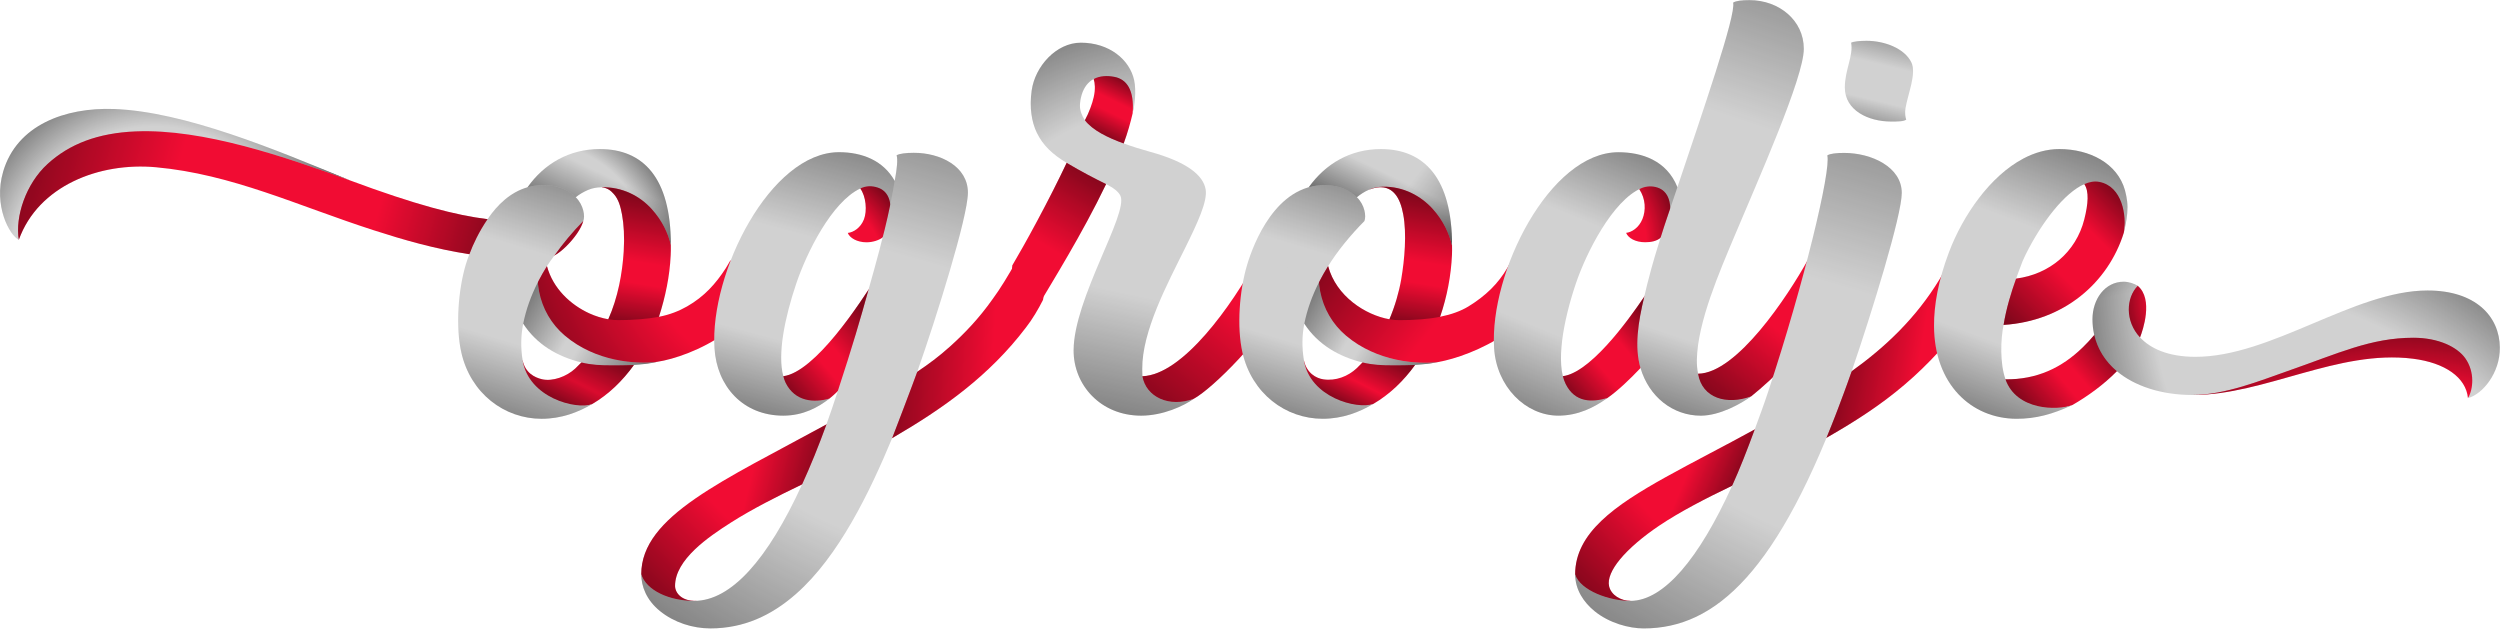 <svg xmlns:dc="http://purl.org/dc/elements/1.1/" xmlns:cc="http://creativecommons.org/ns#" xmlns:rdf="http://www.w3.org/1999/02/22-rdf-syntax-ns#" xmlns:svg="http://www.w3.org/2000/svg" xmlns="http://www.w3.org/2000/svg" xmlns:xlink="http://www.w3.org/1999/xlink" id="svg62570" version="1.1" viewBox="80.55 275.52 863 216.97">
  <defs id="defs62574"/>
  <linearGradient spreadMethod="pad" y2="30%" x2="-10%" y1="120%" x1="30%" id="3d_gradient2-logo-d5967cba-7e00-4c0d-b6db-55a8be2dc13a">
    <stop id="stop62551" stop-opacity="1" stop-color="#ffffff" offset="0%"/>
    <stop id="stop62553" stop-opacity="1" stop-color="#000000" offset="100%"/>
  </linearGradient>
  <linearGradient gradientTransform="rotate(-30)" spreadMethod="pad" y2="30%" x2="-10%" y1="120%" x1="30%" id="3d_gradient3-logo-d5967cba-7e00-4c0d-b6db-55a8be2dc13a">
    <stop id="stop62556" stop-opacity="1" stop-color="#ffffff" offset="0%"/>
    <stop id="stop62558" stop-opacity="1" stop-color="#cccccc" offset="50%"/>
    <stop id="stop62560" stop-opacity="1" stop-color="#000000" offset="100%"/>
  </linearGradient>
  <g id="logo-group">
    <image xlink:href="" id="container" x="272" y="144" width="480" height="480" transform="translate(0 0)" style="display: none;"/>
    <g id="logo-center" transform="translate(1.1368683772161603e-13 0)">
      <image xlink:href="" id="icon_container" x="0" y="0" style="display: none;"/>
      <g id="slogan" style="font-style:normal;font-weight:500;font-size:32px;line-height:1;font-family:'Frank Ruhl Libre';font-variant-ligatures:none;text-align:center;text-anchor:middle" transform="translate(0 0)"/>
      <g id="title" style="font-style:normal;font-weight:normal;font-size:72px;line-height:1;font-family:'Brandmark Script 2 Color Shadow';font-variant-ligatures:normal;text-align:center;text-anchor:middle" transform="translate(0 0)">
        <g id="path62579" aria-label="~o" transform="translate(0 321.184) translate(80.561 -8.079) scale(3) translate(-368.211 35.296)"> <path class="c1" d="M116.075,102.805c-1.093-0.003-2.254-0.056-3.53-0.212 c-3.603-0.439-8.252-1.646-15.862-4.475c-5.95-2.435-15.675-5.958-21.341-6.161 c-5.109-0.183-10.332,0.905-12.967,2.763c-4.723,3.33-4.588,8.288-3.764,10.249 c2.24-6.219,9.251-8.947,15.775-8.35c8.777,0.802,16.306,4.428,25.049,7.246 c3.44,1.109,7.06,2.153,11.021,2.761c1.37,0.21,2.802,0.384,4.252,0.469 c2.487,0.146,4.004,0.197,5.54-0.325c0.847-0.454,1.897-1.505,2.596-2.524 c0.352-0.514,0.615-1.032,0.718-1.437C121.707,101.109,118.374,102.811,116.075,102.805z" transform="translate(311.759 -125.199)" stroke-width="0" stroke-linejoin="miter" stroke-miterlimit="2" fill="#f10c33" stroke="#f10c33"/> <path class="c2" d="M58.613,104.969c-1.045-0.497-2.957-3.9-1.801-7.849 c1.564-5.342,7.106-7.403,12.735-7.204c8.123,0.288,18.616,4.668,27.137,8.202 c-7.407-2.682-16.829-5.945-24.596-5.625c-4.388,0.181-7.647,1.444-10.177,3.757 C59.419,98.528,58.174,102.312,58.613,104.969z" transform="translate(311.759 -125.199)" stroke-width="0" stroke-linejoin="miter" stroke-miterlimit="2" fill="#d1d1d1" stroke="#d1d1d1"/> <path class="c1" d="M140.485,107.345c-0.13,0.213-0.351,0.628-0.529,0.903 c-1.146,1.767-2.454,3.244-4.452,4.387c-0.919,0.526-2.009,0.958-3.229,1.19 c-1.367,0.26-2.929,0.389-4.683,0.389c-0.369,0-0.747-0.03-1.149-0.101 c-0.702-0.124-1.45-0.345-2.18-0.678c-2.146-0.98-4.187-2.85-4.879-5.441 c-0.433-0.167-2.151,1.864-2.217,2.546c-0.346,3.584,4.7,7.599,9.262,8.342 c1.922,0.313,3.843,0.504,5.628,0.129c1.952-0.295,5.116-1.362,7.822-3.29 c1.075-0.766,2.004-1.602,2.872-2.707c0.264-0.346,0.536-0.741,0.757-1.134 C143.862,110.438,141.7,107.797,140.485,107.345z" transform="translate(311.759 -125.199)" stroke-width="0" stroke-linejoin="miter" stroke-miterlimit="2" fill="#f10c33" stroke="#f10c33"/> <path class="c1" d="M125.705,98.921c0.631,0.09,1.005,0.348,1.406,0.816 c0.515,0.602,0.733,1.371,0.912,2.327c0.204,1.09,0.298,2.595,0.193,4.236 c-0.158,2.493-0.659,5.327-1.782,7.831c-0.808,1.802-1.79,3.545-3.088,4.952 c-0.232,0.232-0.47,0.482-0.707,0.701c-0.989,0.917-2.604,1.512-3.817,1.232 c-0.86-0.199-1.942-0.743-2.241-2.199c-0.303,0.425-1.083,3.053,0.989,4.605 c1.254,0.939,4.732,1.388,7.004,0.453c1.919-1.111,3.503-2.68,4.811-4.486 c1.21-1.672,2.229-3.537,2.88-5.545c0.751-2.316,1.254-4.702,1.356-7.078 c0.014-0.296,0.029-0.925,0.016-1.206c-0.388-2.889-1.579-4.734-3.124-5.723 C128.112,98.298,125.696,98.562,125.705,98.921z" transform="translate(311.759 -125.199)" stroke-width="0" stroke-linejoin="miter" stroke-miterlimit="2" fill="#f10c33" stroke="#f10c33"/> <path class="c2" d="M110.052,107.794c-0.882,2.933-1.2,7.175-0.517,10.16 c1.074,4.693,4.944,7.609,9.233,7.609c2.289,0,4.224-0.754,5.807-1.688 c-1.836,0.665-7.308-0.731-7.993-5.058c-0.228-1.439-0.203-2.839,0.07-4.199 c0.449-2.238,1.366-4.424,2.735-6.624c0.263-0.422,0.558-0.819,0.863-1.224 c0.963-1.35,2.082-2.71,3.314-3.961c0.218-0.526,0.059-1.814-0.864-2.736 c-0.756-0.756-1.89-1.392-3.747-1.396c-0.641-0.001-1.24,0.086-1.801,0.245 c-1.995,0.566-3.492,2.043-4.606,3.673c-0.947,1.385-1.655,2.852-2.088,4.032 C110.293,107.057,110.15,107.465,110.052,107.794z" transform="translate(311.759 -125.199)" stroke-width="0" stroke-linejoin="miter" stroke-miterlimit="2" fill="#d1d1d1" stroke="#d1d1d1"/> <path class="c2" d="M125.705,98.921c2.363-0.043,4.376,1.008,5.732,2.508 c1.197,1.324,1.871,2.741,2.202,4.129c0.011-7.73-3.18-11.031-8.175-11.031 c-3.535,0-6.411,1.705-8.312,4.393c-1.057,1.495-1.787,3.279-2.222,5.281 c1.408,0.301,2.573,0.496,4.821,0.763c0.685-1.95,1.565-3.731,2.949-4.893 c0.409-0.343,0.895-0.613,1.394-0.831C124.571,99.031,125.086,98.932,125.705,98.921z" transform="translate(311.759 -125.199)" stroke-width="0" stroke-linejoin="miter" stroke-miterlimit="2" fill="#d1d1d1" stroke="#d1d1d1"/> <path class="c2" d="M121.459,115.999c-3.161-2.672-4.058-7.131-2.191-11.339 c-0.747-0.882-3.771-1.75-4.339-0.459c-0.64,4.658,0.169,8.02,1.722,10.416 c1.546,2.383,3.914,3.784,6.695,4.465c1.196,0.293,2.224,0.331,3.465,0.331 c0.862,0,1.728,0.001,2.586-0.043c0.892-0.065,1.784-0.144,2.663-0.359 C129.643,119.304,125.006,118.998,121.459,115.999z" transform="translate(311.759 -125.199)" stroke-width="0" stroke-linejoin="miter" stroke-miterlimit="2" fill="#d1d1d1" stroke="#d1d1d1"/> <radialGradient id="fec74a45-2c4f-471c-94de-f0c08787c44f" cx="74.38" cy="108.861" r="26.329" gradientUnits="userSpaceOnUse" transform="translate(311.759 -125.199)"> <stop offset="0.643" style="stop-color:#000000;stop-opacity:0"/> <stop offset="0.892" style="stop-color:#000000"/> </radialGradient> <path class="highlight" fill="url(#fec74a45-2c4f-471c-94de-f0c08787c44f)" d="M58.613,104.969c-1.045-0.497-2.957-3.9-1.801-7.849 c1.564-5.342,7.106-7.403,12.735-7.204c8.123,0.288,18.616,4.668,27.137,8.202 c-7.407-2.682-16.829-5.945-24.596-5.625c-4.388,0.181-7.647,1.444-10.177,3.757 C59.419,98.528,58.174,102.312,58.613,104.969z" transform="translate(311.759 -125.199)" stroke-width="0" stroke-linejoin="miter" stroke-miterlimit="2" opacity="0.47"/> <linearGradient id="ef73b5fb-dd4a-4507-9694-114f4ebf4b4c" gradientUnits="userSpaceOnUse" x1="126.336" y1="86.076" x2="112.93" y2="130.292"> <stop offset="0.19" style="stop-color:#000000"/> <stop offset="0.279" style="stop-color:#000000;stop-opacity:0.684"/> <stop offset="0.472" style="stop-color:#000000;stop-opacity:0"/> <stop offset="0.705" style="stop-color:#000000;stop-opacity:0"/> <stop offset="0.941" style="stop-color:#000000"/> </linearGradient> <path class="highlight" fill="url(#ef73b5fb-dd4a-4507-9694-114f4ebf4b4c)" d="M110.052,107.794c-0.882,2.933-1.2,7.175-0.517,10.16 c1.074,4.693,4.944,7.609,9.233,7.609c2.289,0,4.224-0.754,5.807-1.688 c-1.836,0.665-7.308-0.731-7.993-5.058c-0.228-1.439-0.203-2.839,0.07-4.199 c0.449-2.238,1.366-4.424,2.735-6.624c0.263-0.422,0.558-0.819,0.863-1.224 c0.963-1.35,2.082-2.71,3.314-3.961c0.218-0.526,0.059-1.814-0.864-2.736 c-0.756-0.756-1.89-1.392-3.747-1.396c-0.641-0.001-1.24,0.086-1.801,0.245 c-1.995,0.566-3.492,2.043-4.606,3.673c-0.947,1.385-1.655,2.852-2.088,4.032 C110.293,107.057,110.15,107.465,110.052,107.794z" transform="translate(311.759 -125.199)" stroke-width="0" stroke-linejoin="miter" stroke-miterlimit="2" opacity="0.47"/> <radialGradient id="4f603d6a-91f7-43af-8029-5c23aa6f8702" cx="117.935" cy="107.197" r="22.136" gradientUnits="userSpaceOnUse" transform="translate(311.759 -125.199)"> <stop offset="0.606" style="stop-color:#000000;stop-opacity:0"/> <stop offset="0.802" style="stop-color:#000000"/> </radialGradient> <path class="highlight" fill="url(#4f603d6a-91f7-43af-8029-5c23aa6f8702)" d="M125.463,94.527c-3.535,0-6.411,1.705-8.312,4.393 c0.56-0.159,1.159-0.246,1.801-0.245c1.858,0.004,2.991,0.64,3.747,1.396 c0.409-0.343,0.896-0.613,1.394-0.831c0.478-0.209,0.993-0.309,1.612-0.32 c2.363-0.043,4.376,1.008,5.732,2.508c1.197,1.324,1.871,2.741,2.202,4.129 C133.649,97.828,130.459,94.527,125.463,94.527z" transform="translate(311.759 -125.199)" stroke-width="0" stroke-linejoin="miter" stroke-miterlimit="2" opacity="0.47"/> <linearGradient id="d1287d6c-e5e6-4dde-8aef-4baa201a7137" gradientUnits="userSpaceOnUse" x1="122.186" y1="108.885" x2="130.884" y2="90.874"> <stop offset="0.287" style="stop-color:#000000"/> <stop offset="0.385" style="stop-color:#000000;stop-opacity:0.684"/> <stop offset="0.597" style="stop-color:#000000;stop-opacity:0"/> </linearGradient> <path class="highlight" fill="url(#d1287d6c-e5e6-4dde-8aef-4baa201a7137)" d="M125.463,94.527c-3.535,0-6.411,1.705-8.312,4.393 c0.56-0.159,1.159-0.246,1.801-0.245c1.858,0.004,2.991,0.64,3.747,1.396 c0.409-0.343,0.896-0.613,1.394-0.831c0.478-0.209,0.993-0.309,1.612-0.32 c2.363-0.043,4.376,1.008,5.732,2.508c1.197,1.324,1.871,2.741,2.202,4.129 C133.649,97.828,130.459,94.527,125.463,94.527z" transform="translate(311.759 -125.199)" stroke-width="0" stroke-linejoin="miter" stroke-miterlimit="2" opacity="0.47"/> <linearGradient id="fbd4d228-f012-4844-ada6-b3a6137fe783" gradientUnits="userSpaceOnUse" x1="115.519" y1="111.63" x2="131.923" y2="121.461"> <stop offset="0.033" style="stop-color:#000000"/> <stop offset="0.238" style="stop-color:#000000;stop-opacity:0.456"/> <stop offset="0.409" style="stop-color:#000000;stop-opacity:0"/> <stop offset="0.49" style="stop-color:#000000;stop-opacity:0"/> <stop offset="0.645" style="stop-color:#000000;stop-opacity:0.363"/> <stop offset="0.801" style="stop-color:#000000;stop-opacity:0.725"/> <stop offset="0.919" style="stop-color:#000000"/> </linearGradient> <path class="highlight" fill="url(#fbd4d228-f012-4844-ada6-b3a6137fe783)" d="M121.459,115.999c-1.857-1.57-2.932-3.752-3.125-6.141 c-0.799,1.578-1.36,3.152-1.682,4.759c1.546,2.383,3.914,3.784,6.695,4.465 c1.196,0.293,2.224,0.331,3.465,0.331c0.861,0,1.728,0.001,2.586-0.043 c0.892-0.065,1.784-0.144,2.663-0.359C129.643,119.304,125.006,118.998,121.459,115.999z" transform="translate(311.759 -125.199)" stroke-width="0" stroke-linejoin="miter" stroke-miterlimit="2" opacity="0.47"/> <linearGradient id="40d1782b-8ffd-4455-bd6f-9dbecae7e6bd" gradientUnits="userSpaceOnUse" x1="119.072" y1="102.899" x2="128.081" y2="108.905"> <stop offset="0.208" style="stop-color:#000000"/> <stop offset="0.349" style="stop-color:#000000;stop-opacity:0.684"/> <stop offset="0.655" style="stop-color:#000000;stop-opacity:0"/> </linearGradient> <path class="highlight" fill="url(#40d1782b-8ffd-4455-bd6f-9dbecae7e6bd)" d="M120.249,106.769c0.847-0.454,1.897-1.505,2.596-2.524 c0.352-0.514,0.615-1.032,0.718-1.437C122.331,104.059,121.212,105.419,120.249,106.769z" transform="translate(311.759 -125.199)" stroke-width="0" stroke-linejoin="miter" stroke-miterlimit="2" opacity="0.47"/> <linearGradient id="66614093-1a3e-4487-9f32-da567ff5f044" gradientUnits="userSpaceOnUse" x1="53.961" y1="94.819" x2="122.783" y2="113.403"> <stop offset="0.058" style="stop-color:#000000"/> <stop offset="0.141" style="stop-color:#000000;stop-opacity:0.684"/> <stop offset="0.319" style="stop-color:#000000;stop-opacity:0"/> <stop offset="0.648" style="stop-color:#000000;stop-opacity:0"/> <stop offset="0.853" style="stop-color:#000000"/> </linearGradient> <path class="highlight" fill="url(#66614093-1a3e-4487-9f32-da567ff5f044)" d="M110.457,106.625c0.433-1.181,1.141-2.647,2.088-4.032 c-3.603-0.439-8.252-1.646-15.862-4.475c-7.407-2.682-16.829-5.945-24.596-5.625 c-4.388,0.181-7.647,1.444-10.177,3.757c-2.492,2.278-3.736,6.062-3.298,8.719 c2.24-6.218,9.25-8.946,15.775-8.35c8.777,0.802,16.306,4.428,25.049,7.246 C102.877,104.973,106.496,106.017,110.457,106.625z" transform="translate(311.759 -125.199)" stroke-width="0" stroke-linejoin="miter" stroke-miterlimit="2" opacity="0.47"/> <radialGradient id="baf40106-1f2a-4349-96b7-da405c9e5332" cx="150.921" cy="100.675" r="41.313" gradientUnits="userSpaceOnUse" transform="translate(311.759 -125.199)"> <stop offset="0.532" style="stop-color:#000000;stop-opacity:0"/> <stop offset="0.899" style="stop-color:#000000"/> </radialGradient> <path class="highlight" fill="url(#baf40106-1f2a-4349-96b7-da405c9e5332)" d="M140.485,107.345c-0.13,0.213-0.351,0.628-0.529,0.903 c-1.146,1.767-2.454,3.244-4.452,4.387c-0.919,0.526-2.009,0.958-3.229,1.19 c-1.367,0.26-2.929,0.389-4.683,0.389c-0.369,0-0.747-0.03-1.149-0.101 c-0.702-0.124-1.45-0.345-2.179-0.678c-2.146-0.98-4.187-2.85-4.879-5.441 c-0.387,0.621-0.739,1.244-1.053,1.865c0.194,2.389,1.269,4.572,3.125,6.141 c3.547,2.999,8.185,3.305,10.6,3.011c1.952-0.295,5.116-1.362,7.822-3.289 c1.075-0.766,2.004-1.602,2.872-2.707c0.264-0.346,0.536-0.741,0.757-1.134 C143.862,110.438,141.7,107.797,140.485,107.345z" transform="translate(311.759 -125.199)" stroke-width="0" stroke-linejoin="miter" stroke-miterlimit="2" opacity="0.47"/> <linearGradient id="9e5adcdb-818c-4a49-9d7e-4b9639bc4aff" gradientUnits="userSpaceOnUse" x1="120.121" y1="124.787" x2="124.759" y2="115.579"> <stop offset="0.12" style="stop-color:#000000"/> <stop offset="0.213" style="stop-color:#000000;stop-opacity:0.747"/> <stop offset="0.414" style="stop-color:#000000;stop-opacity:0.2"/> <stop offset="0.807" style="stop-color:#000000"/> </linearGradient> <path class="highlight" fill="url(#9e5adcdb-818c-4a49-9d7e-4b9639bc4aff)" d="M126.81,119.413c-1.241,0-2.269-0.038-3.465-0.331 c-0.232,0.232-0.47,0.482-0.707,0.701c-0.989,0.917-2.604,1.512-3.817,1.232 c-0.86-0.199-1.942-0.743-2.24-2.198c0.687,4.326,6.157,5.722,7.993,5.057 c1.919-1.111,3.503-2.68,4.811-4.486C128.539,119.414,127.672,119.413,126.81,119.413z" transform="translate(311.759 -125.199)" stroke-width="0" stroke-linejoin="miter" stroke-miterlimit="2" opacity="0.47"/> <linearGradient id="63eb2004-2618-4a5a-8347-e2cae312e726" gradientUnits="userSpaceOnUse" x1="127.296" y1="117.888" x2="130.39" y2="98.868"> <stop offset="0.166" style="stop-color:#000000"/> <stop offset="0.248" style="stop-color:#000000;stop-opacity:0.684"/> <stop offset="0.426" style="stop-color:#000000;stop-opacity:0"/> <stop offset="0.552" style="stop-color:#000000;stop-opacity:0"/> <stop offset="0.951" style="stop-color:#000000"/> </linearGradient> <path class="highlight" fill="url(#63eb2004-2618-4a5a-8347-e2cae312e726)" d="M127.111,99.736c0.515,0.602,0.733,1.371,0.912,2.327 c0.204,1.09,0.298,2.595,0.193,4.236c-0.158,2.487-0.657,5.314-1.774,7.813 c0.404,0.071,0.783,0.101,1.151,0.101c1.753,0,3.313-0.128,4.679-0.388 c0.748-2.311,1.249-4.691,1.351-7.061c0.014-0.296,0.029-0.925,0.016-1.206 c-0.331-1.388-1.005-2.805-2.202-4.129c-1.356-1.501-3.369-2.551-5.732-2.508 C126.336,99.011,126.71,99.269,127.111,99.736z" transform="translate(311.759 -125.199)" stroke-width="0" stroke-linejoin="miter" stroke-miterlimit="2" opacity="0.47"/> </g>
        <g id="path62581" aria-label="g" transform="translate(0 321.184) translate(301.916 6.872) scale(3) translate(-441.996 30.312)"> <path class="c1" d="M105.883,106.162c-0.175,0.452-0.906,1.765-1.971,3.473 c-1.851,2.969-7.07,10.902-10.707,11.371c-0.479,0.464-0.998,1.998-0.033,2.766 c1.381,1.098,3.881,0.622,5.343-0.196c0.272-0.213,0.673-0.572,0.955-0.848 c2.827-2.494,6.116-6.56,6.881-7.752C107.387,112.867,106.503,106.226,105.883,106.162z" transform="translate(365.136 -125.54)" stroke-width="0" stroke-linejoin="miter" stroke-miterlimit="2" fill="#f10c33" stroke="#f10c33"/> <path class="c1" d="M100.621,104.517c0.217,0.568,1.057,1.08,2.16,1.08 c0.72,0,1.45-0.244,1.861-0.569c0.429-0.533,1.093-1.602,1.267-3.437c0,0,0.227-1.167-0.572-2.036 c-1.138-1.236-3.118-0.623-3.28-0.153c0.672,0.916,0.805,2.578,0.423,3.557 C102.104,103.926,101.278,104.455,100.621,104.517z" transform="translate(365.136 -125.54)" stroke-width="0" stroke-linejoin="miter" stroke-miterlimit="2" fill="#f10c33" stroke="#f10c33"/> <path class="c2" d="M105.293,103.917c0.241,0.037,1.128-0.915,1.251-2.582 c0.08-1.087-0.104-2.054-0.523-2.804c-0.651-1.166-1.578-1.978-2.632-2.5 c-1.172-0.58-2.502-0.803-3.776-0.803c-7.887,0-14.865,13.849-14.33,22.549 c0.269,4.379,3.268,7.766,7.917,7.766c2.313,0,4.044-0.971,5.315-1.966 c-1.752,0.502-3.962,0.372-5.041-1.811c-0.114-0.231-0.194-0.484-0.269-0.759 c-0.687-2.501,0.154-6.717,1.492-10.674c1.205-3.564,4.076-9.371,7.361-10.928 c0.671-0.318,1.332-0.331,2.028-0.098C105.297,99.711,105.959,101.008,105.293,103.917z" transform="translate(365.136 -125.54)" stroke-width="0" stroke-linejoin="miter" stroke-miterlimit="2" fill="#d1d1d1" stroke="#d1d1d1"/> <path class="c1" d="M120.064,107.685c-0.99,1.765-1.92,3.289-2.748,4.409 c-1.632,2.317-3.31,4.034-4.91,5.479c-1.28,1.156-2.544,2.086-3.784,2.915 c-2.531,1.691-7.951,4.697-10.451,6.062c-11.825,6.458-21.311,10.549-21.311,17.24 c0.45,2.217,2.457,3.132,3.167,3.265c0.536,0.1,2.973,0.202,3.188-0.202 c-1.73,0.066-2.467-0.94-2.467-1.718c-0.001-3.034,3.845-5.645,6.433-7.292 c2.45-1.558,5.329-3.016,8.185-4.39c3.62-1.733,8.148-4.007,10.368-5.329 c5.847-3.391,11.151-7.14,15.386-12.719c0.743-0.942,1.457-2.168,1.968-3.183 C123.518,110.761,121.211,108.076,120.064,107.685z" transform="translate(365.136 -125.54)" stroke-width="0" stroke-linejoin="miter" stroke-miterlimit="2" fill="#f10c33" stroke="#f10c33"/> <path class="c2" d="M114.446,99.886c0-3.013-3.16-4.594-6.224-4.586 c-0.92,0.002-1.669,0.087-1.984,0.288c0.154,0.422,0.052,1.527-0.217,2.942 c-0.264,1.591-0.667,3.605-1.145,5.556c-0.836,3.412-1.787,6.656-1.998,7.419 c-0.678,2.448-1.775,6.284-3.409,11.223c-0.435,1.316-0.857,2.605-1.3,3.821 c-0.924,2.538-1.843,4.801-2.805,6.903c-3.932,8.599-8.141,13.405-12.411,13.405 c-2.861,0-5.509-1.197-6.095-3.068c-0,1.358,0.565,2.958,2.178,4.258 c1.618,1.304,3.748,1.977,5.776,1.977c3.85,0,7.03-1.491,9.832-3.947 c4.956-4.344,8.527-11.797,11.088-17.954c0.12-0.288,2.409-6.282,2.888-7.637 C110.82,114.266,114.446,102.655,114.446,99.886z" transform="translate(365.136 -125.54)" stroke-width="0" stroke-linejoin="miter" stroke-miterlimit="2" fill="#d1d1d1" stroke="#d1d1d1"/> <radialGradient id="ecaa70c4-e829-4694-86a3-0f2662795ff8" cx="94.953" cy="109.371" r="18.041" gradientUnits="userSpaceOnUse" transform="translate(365.136 -125.54)"> <stop offset="0.554" style="stop-color:#000000;stop-opacity:0"/> <stop offset="0.758" style="stop-color:#000000"/> </radialGradient> <path class="highlight" fill="url(#ecaa70c4-e829-4694-86a3-0f2662795ff8)" d="M102.782,105.598c0.72,0,1.449-0.244,1.861-0.568 c0.079-0.312,0.157-0.626,0.235-0.942c0.233-0.952,0.45-1.926,0.64-2.851 c-0.071-0.527-0.232-0.934-0.463-1.244c-0.249-0.335-0.581-0.557-0.968-0.686 c-0.696-0.233-1.357-0.22-2.028,0.098c0.672,0.916,0.805,2.578,0.423,3.557 c-0.376,0.965-1.202,1.494-1.86,1.556C100.838,105.085,101.679,105.598,102.782,105.598z" transform="translate(365.136 -125.54)" stroke-width="0" stroke-linejoin="miter" stroke-miterlimit="2" opacity="0.47"/> <linearGradient id="5f9682c5-c1c1-4102-8615-15fc08841b72" gradientUnits="userSpaceOnUse" x1="92.203" y1="124.514" x2="106.118" y2="112.811"> <stop offset="0.12" style="stop-color:#000000"/> <stop offset="0.211" style="stop-color:#000000;stop-opacity:0.684"/> <stop offset="0.409" style="stop-color:#000000;stop-opacity:0"/> <stop offset="0.525" style="stop-color:#000000;stop-opacity:0"/> <stop offset="0.822" style="stop-color:#000000"/> </linearGradient> <path class="highlight" fill="url(#5f9682c5-c1c1-4102-8615-15fc08841b72)" d="M98.515,123.577c0.272-0.213,0.673-0.572,0.955-0.848 c1.633-4.939,2.73-8.775,3.409-11.223c0.029-0.105,0.074-0.262,0.129-0.456 c-2.304,3.527-6.647,9.549-9.803,9.956c0.075,0.274,0.155,0.528,0.269,0.759 C94.554,123.949,96.763,124.079,98.515,123.577z" transform="translate(365.136 -125.54)" stroke-width="0" stroke-linejoin="miter" stroke-miterlimit="2" opacity="0.47"/> <radialGradient id="df67a300-df64-4fc0-b388-e98e71f8f95b" cx="117.555" cy="105.426" r="62.932" gradientUnits="userSpaceOnUse" transform="translate(365.136 -125.54)"> <stop offset="0.703" style="stop-color:#000000;stop-opacity:0"/> <stop offset="0.916" style="stop-color:#000000"/> </radialGradient> <path class="highlight" fill="url(#df67a300-df64-4fc0-b388-e98e71f8f95b)" d="M82.955,146.859c0.049,0,0.211-0.005,0.259-0.006 c-0.103,0.001-0.199,0.004-0.297,0.001c-0.518-0.018-1.032-0.142-1.458-0.445 c-0.466-0.33-0.712-0.824-0.712-1.274c-0.001-3.034,3.845-5.645,6.433-7.292 c2.45-1.558,5.329-3.016,8.185-4.39c0.961-2.102,1.881-4.366,2.805-6.903 c-11.825,6.458-21.311,10.549-21.311,17.24C77.446,145.662,80.093,146.859,82.955,146.859z" transform="translate(365.136 -125.54)" stroke-width="0" stroke-linejoin="miter" stroke-miterlimit="2" opacity="0.47"/> <linearGradient id="52dca1f3-0498-4928-83c0-c2608ff5b9f0" gradientUnits="userSpaceOnUse" x1="100.012" y1="139.141" x2="78.333" y2="133.885"> <stop offset="0.17" style="stop-color:#000000"/> <stop offset="0.283" style="stop-color:#000000;stop-opacity:0.684"/> <stop offset="0.528" style="stop-color:#000000;stop-opacity:0"/> </linearGradient> <path class="highlight" fill="url(#52dca1f3-0498-4928-83c0-c2608ff5b9f0)" d="M82.955,146.859c0.049,0,0.211-0.003,0.259-0.006 c-0.125,0.007-0.262,0.004-0.389-0.004c-0.494-0.029-0.98-0.165-1.373-0.445 c-0.476-0.34-0.705-0.838-0.705-1.27c-0.001-3.034,3.845-5.645,6.433-7.292 c2.45-1.558,5.329-3.016,8.185-4.39c0.961-2.102,1.881-4.366,2.805-6.903 c-11.825,6.458-21.311,10.549-21.311,17.24C77.446,145.662,80.093,146.859,82.955,146.859z" transform="translate(365.136 -125.54)" stroke-width="0" stroke-linejoin="miter" stroke-miterlimit="2" opacity="0.47"/> <linearGradient id="8a24d858-e33f-4f96-ad1d-3638eee834a9" gradientUnits="userSpaceOnUse" x1="101.499" y1="117.217" x2="120.155" y2="118.343"> <stop offset="0.169" style="stop-color:#000000"/> <stop offset="0.37" style="stop-color:#000000;stop-opacity:0.705"/> <stop offset="0.851" style="stop-color:#000000;stop-opacity:0"/> </linearGradient> <path class="highlight" fill="url(#8a24d858-e33f-4f96-ad1d-3638eee834a9)" d="M120.064,107.685c-0.99,1.765-1.92,3.289-2.748,4.409 c-1.632,2.317-3.31,4.034-4.91,5.479c-1.28,1.156-2.544,2.086-3.784,2.915 c-0.478,1.354-2.768,7.349-2.888,7.637c5.847-3.391,11.151-7.14,15.386-12.719 c0.743-0.942,1.457-2.168,1.968-3.183C123.518,110.761,121.211,108.076,120.064,107.685z" transform="translate(365.136 -125.54)" stroke-width="0" stroke-linejoin="miter" stroke-miterlimit="2" opacity="0.47"/> <linearGradient id="f68a54c4-58c7-4a02-a948-cf8d11190f60" gradientUnits="userSpaceOnUse" x1="109.089" y1="74.972" x2="91.555" y2="137.197"> <stop offset="0.147" style="stop-color:#000000"/> <stop offset="0.255" style="stop-color:#000000;stop-opacity:0.684"/> <stop offset="0.488" style="stop-color:#000000;stop-opacity:0"/> </linearGradient> <path class="highlight" fill="url(#f68a54c4-58c7-4a02-a948-cf8d11190f60)" d="M114.446,99.886c0-3.013-3.16-4.594-6.224-4.586 c-0.92,0.002-1.669,0.087-1.984,0.288c0.154,0.422,0.052,1.527-0.217,2.942 c-0.264,1.591-0.667,3.605-1.145,5.556c-0.836,3.412-1.787,6.656-1.998,7.419 c-0.678,2.448-1.775,6.284-3.409,11.223c-0.435,1.316-0.857,2.605-1.3,3.821 c-0.924,2.538-1.843,4.801-2.805,6.903c-3.932,8.599-8.141,13.405-12.411,13.405 c-2.861,0-5.509-1.197-6.095-3.068c-0,1.358,0.565,2.958,2.178,4.258 c1.618,1.304,3.748,1.977,5.776,1.977c3.85,0,7.03-1.491,9.832-3.947 c4.956-4.344,8.527-11.797,11.088-17.954c0.12-0.288,2.409-6.282,2.888-7.637 C110.82,114.266,114.446,102.655,114.446,99.886z" transform="translate(365.136 -125.54)" stroke-width="0" stroke-linejoin="miter" stroke-miterlimit="2" opacity="0.47"/> <radialGradient id="934104ba-2b22-4caf-a3d4-b81176d096f7" cx="118.606" cy="93.315" r="81.522" gradientUnits="userSpaceOnUse" transform="translate(365.136 -125.54)"> <stop offset="0.599" style="stop-color:#000000;stop-opacity:0"/> <stop offset="0.895" style="stop-color:#000000"/> </radialGradient> <path class="highlight" fill="url(#934104ba-2b22-4caf-a3d4-b81176d096f7)" d="M114.446,99.886c0-3.013-3.16-4.594-6.224-4.586 c-0.92,0.002-1.669,0.087-1.984,0.288c0.154,0.422,0.052,1.527-0.217,2.942 c-0.264,1.591-0.667,3.605-1.145,5.556c-0.836,3.412-1.787,6.656-1.998,7.419 c-0.678,2.448-1.775,6.284-3.409,11.223c-0.435,1.316-0.857,2.605-1.3,3.821 c-0.924,2.538-1.843,4.801-2.805,6.903c-3.932,8.599-8.141,13.405-12.411,13.405 c-2.861,0-5.509-1.197-6.095-3.068c-0,1.358,0.565,2.958,2.178,4.258 c1.618,1.304,3.748,1.977,5.776,1.977c3.85,0,7.03-1.491,9.832-3.947 c4.956-4.344,8.527-11.797,11.088-17.954c0.12-0.288,2.409-6.282,2.888-7.637 C110.82,114.266,114.446,102.655,114.446,99.886z" transform="translate(365.136 -125.54)" stroke-width="0" stroke-linejoin="miter" stroke-miterlimit="2" opacity="0.47"/> <linearGradient id="12b1cb14-777a-4d3f-b8b5-cf50b9fde162" gradientUnits="userSpaceOnUse" x1="87.585" y1="136.779" x2="103.614" y2="76.925"> <stop offset="0.153" style="stop-color:#000000"/> <stop offset="0.21" style="stop-color:#000000;stop-opacity:0.684"/> <stop offset="0.333" style="stop-color:#000000;stop-opacity:0"/> <stop offset="0.532" style="stop-color:#000000;stop-opacity:0"/> <stop offset="0.775" style="stop-color:#000000"/> </linearGradient> <path class="highlight" fill="url(#12b1cb14-777a-4d3f-b8b5-cf50b9fde162)" d="M93.2,125.543c2.313,0,4.044-0.971,5.315-1.966 c-1.752,0.502-3.962,0.372-5.041-1.811c-0.114-0.231-0.194-0.484-0.269-0.759 c-0.687-2.5,0.154-6.717,1.492-10.674c1.205-3.564,4.076-9.37,7.361-10.928 c0.671-0.318,1.332-0.331,2.028-0.098c0.407,0.136,0.722,0.361,0.968,0.686 c0.268,0.355,0.404,0.805,0.463,1.244c0.199-0.972,0.37-1.891,0.505-2.706 c-0.651-1.166-1.578-1.978-2.632-2.5c-1.172-0.58-2.502-0.803-3.776-0.803 c-7.887,0-14.865,13.849-14.33,22.549C85.552,122.156,88.551,125.543,93.2,125.543z" transform="translate(365.136 -125.54)" stroke-width="0" stroke-linejoin="miter" stroke-miterlimit="2" opacity="0.47"/> </g>
        <g id="path62583" aria-label="r" transform="translate(0 321.184) translate(429.92 -30.928) scale(3) translate(-484.664 42.912)"> <path class="c1" d="M112.524,107.685c-2.747,5.033-8.411,13.166-13.108,13.322 c-1.425,0.202,0.003,2.412,1.712,3.176c1.407,0.629,2.875,0.169,4.198-0.585 c2.206-1.202,8.095-7.108,10.222-11.37C115.873,110.783,113.732,108.188,112.524,107.685z" transform="translate(400.244 -125.539)" stroke-width="0" stroke-linejoin="miter" stroke-miterlimit="2" fill="#f10c33" stroke="#f10c33"/> <path class="c1" d="M93.808,86.805c0.155,0.486,0.209,1.173,0.006,2.083 c-0.161,0.723-0.534,1.776-1.013,2.66c-0.719,1.894-1.567,3.774-1.884,4.45 c-2.258,4.828-5.19,10.1-6.475,12.262c-0.292,1.746,2.365,4.347,3.168,4.32 c1.275-2.171,4.899-7.971,7.627-13.68c0.763-1.597,1.472-3.173,2.026-4.681 c0.453-1.233,0.797-2.43,1.033-3.472c0.397-2.507-0.438-4.436-1.705-4.814 C95.375,85.572,94.208,86.16,93.808,86.805z" transform="translate(400.244 -125.539)" stroke-width="0" stroke-linejoin="miter" stroke-miterlimit="2" fill="#f10c33" stroke="#f10c33"/> <path class="c2" d="M99.397,120.174c-0.032-4.35,2.903-9.817,4.927-13.906 c1.448-2.925,2.591-5.386,2.372-6.74c-0.264-1.635-2.132-3.181-6.444-4.36 c-0.935-0.256-1.978-0.581-2.988-0.946c-1.853-0.671-3.596-1.53-4.463-2.672 c-0.343-0.497-0.578-1.1-0.573-1.679c0.002-0.318,0.064-0.793,0.2-1.248 c0.259-0.868,0.755-1.492,1.38-1.816c0.716-0.371,1.548-0.405,2.377-0.247 c1.426,0.273,2.309,1.5,2.112,4.19c0.234-0.93,0.428-2.556,0.173-3.791 c-0.513-2.39-2.877-4.331-6.136-4.331c-2.839,0-5.277,2.733-5.661,5.511 c-0.27,1.957-0.009,3.592,0.585,4.833c0.707,1.477,1.837,2.525,3.443,3.485 c1.691,1.01,3.302,1.838,4.536,2.446c0.863,0.425,1.452,0.887,1.658,1.363 c0.901,2.077-5.368,11.788-5.396,17.752c-0.019,3.982,3.093,7.525,7.77,7.525 c2.508,0,4.922-1.119,6.056-1.943c-2.811,1.032-5.474-0.174-5.91-2.592 C99.406,120.862,99.399,120.402,99.397,120.174z" transform="translate(400.244 -125.539)" stroke-width="0" stroke-linejoin="miter" stroke-miterlimit="2" fill="#d1d1d1" stroke="#d1d1d1"/> <linearGradient id="51daa1c5-a2a3-4ecb-814d-c5e62df8762f" gradientUnits="userSpaceOnUse" x1="93.962" y1="93.743" x2="97.452" y2="86.58"> <stop offset="0.069" style="stop-color:#000000"/> <stop offset="0.188" style="stop-color:#000000;stop-opacity:0.684"/> <stop offset="0.445" style="stop-color:#000000;stop-opacity:0"/> <stop offset="0.617" style="stop-color:#000000;stop-opacity:0"/> <stop offset="0.963" style="stop-color:#000000"/> </linearGradient> <path class="highlight" fill="url(#51daa1c5-a2a3-4ecb-814d-c5e62df8762f)" d="M97.264,94.22c0.453-1.233,0.797-2.43,1.033-3.472 c0.197-2.69-0.687-3.917-2.112-4.19c-0.829-0.159-1.661-0.125-2.377,0.247 c0.155,0.486,0.209,1.173,0.006,2.083c-0.161,0.723-0.534,1.776-1.013,2.66 C93.668,92.691,95.411,93.55,97.264,94.22z" transform="translate(400.244 -125.539)" stroke-width="0" stroke-linejoin="miter" stroke-miterlimit="2" opacity="0.47"/> <linearGradient id="f69a34aa-cc10-42fc-8534-a931d8aa2659" gradientUnits="userSpaceOnUse" x1="99.782" y1="126.476" x2="116.741" y2="105.588"> <stop offset="0.038" style="stop-color:#000000"/> <stop offset="0.226" style="stop-color:#000000;stop-opacity:0.684"/> <stop offset="0.632" style="stop-color:#000000;stop-opacity:0"/> </linearGradient> <path class="highlight" fill="url(#f69a34aa-cc10-42fc-8534-a931d8aa2659)" d="M112.524,107.685c-2.747,5.033-8.411,13.166-13.109,13.322 c0.436,2.417,3.099,3.624,5.91,2.592c2.206-1.202,8.095-7.108,10.222-11.37 C115.873,110.783,113.732,108.188,112.524,107.685z" transform="translate(400.244 -125.539)" stroke-width="0" stroke-linejoin="miter" stroke-miterlimit="2" opacity="0.47"/> <linearGradient id="cf0ae56d-28e2-4f15-b662-16fce6343307" gradientUnits="userSpaceOnUse" x1="83.667" y1="113.744" x2="95.147" y2="94.459"> <stop offset="0.401" style="stop-color:#000000;stop-opacity:0"/> <stop offset="0.866" style="stop-color:#000000"/> </linearGradient> <path class="highlight" fill="url(#cf0ae56d-28e2-4f15-b662-16fce6343307)" d="M90.701,96.456c-0-0-0-0-0.001-0 c-2.226,4.7-5.015,9.712-6.259,11.806c-0.292,1.745,2.365,4.347,3.168,4.32 c1.275-2.171,4.899-7.971,7.627-13.68C94.004,98.293,92.392,97.466,90.701,96.456z" transform="translate(400.244 -125.539)" stroke-width="0" stroke-linejoin="miter" stroke-miterlimit="2" opacity="0.47"/> <linearGradient id="dbe64be8-c778-41dc-8d19-0bbca92ca5e4" gradientUnits="userSpaceOnUse" x1="89.052" y1="138.49" x2="103.002" y2="72.913"> <stop offset="0.159" style="stop-color:#000000"/> <stop offset="0.242" style="stop-color:#000000;stop-opacity:0.684"/> <stop offset="0.421" style="stop-color:#000000;stop-opacity:0"/> </linearGradient> <path class="highlight" fill="url(#dbe64be8-c778-41dc-8d19-0bbca92ca5e4)" d="M99.397,120.174c-0.032-4.35,2.903-9.817,4.927-13.906 c1.448-2.925,2.591-5.386,2.372-6.74c-0.264-1.635-2.132-3.181-6.444-4.36 c-0.935-0.256-1.978-0.581-2.988-0.946c-1.853-0.671-3.596-1.53-4.463-2.672 c-0.343-0.497-0.578-1.1-0.573-1.679c0.002-0.318,0.064-0.793,0.2-1.248 c0.259-0.868,0.755-1.492,1.38-1.816c0.716-0.371,1.548-0.405,2.377-0.247 c1.426,0.273,2.309,1.5,2.112,4.19c0.234-0.93,0.428-2.556,0.173-3.791 c-0.513-2.39-2.877-4.331-6.136-4.331c-2.839,0-5.277,2.733-5.661,5.511 c-0.27,1.957-0.009,3.592,0.585,4.833c0.707,1.477,1.837,2.525,3.443,3.485 c1.691,1.01,3.302,1.838,4.536,2.446c0.863,0.425,1.452,0.887,1.658,1.363 c0.901,2.077-5.368,11.788-5.396,17.752c-0.019,3.982,3.093,7.525,7.77,7.525 c2.508,0,4.922-1.119,6.056-1.943c-2.811,1.032-5.474-0.174-5.91-2.592 C99.406,120.862,99.399,120.402,99.397,120.174z" transform="translate(400.244 -125.539)" stroke-width="0" stroke-linejoin="miter" stroke-miterlimit="2" opacity="0.47"/> <radialGradient id="b02a228a-d884-4e1e-8a45-84710aedc0be" cx="102.21" cy="115.019" r="46.12" gradientUnits="userSpaceOnUse" transform="translate(400.244 -125.539)"> <stop offset="0.54" style="stop-color:#000000;stop-opacity:0"/> <stop offset="0.811" style="stop-color:#000000"/> </radialGradient> <path class="highlight" fill="url(#b02a228a-d884-4e1e-8a45-84710aedc0be)" d="M99.397,120.174c-0.032-4.35,2.903-9.817,4.927-13.906 c1.448-2.925,2.591-5.386,2.372-6.74c-0.264-1.635-2.132-3.181-6.444-4.36 c-0.935-0.256-1.978-0.581-2.988-0.946c-1.853-0.671-3.596-1.53-4.463-2.672 c-0.343-0.497-0.578-1.1-0.573-1.679c0.002-0.318,0.064-0.793,0.2-1.248 c0.259-0.868,0.755-1.492,1.38-1.816c0.716-0.371,1.548-0.405,2.377-0.247 c1.426,0.273,2.309,1.5,2.112,4.19c0.234-0.93,0.428-2.556,0.173-3.791 c-0.513-2.39-2.877-4.331-6.136-4.331c-2.839,0-5.277,2.733-5.661,5.511 c-0.27,1.957-0.009,3.592,0.585,4.833c0.707,1.477,1.837,2.525,3.443,3.485 c1.691,1.01,3.302,1.838,4.536,2.446c0.863,0.425,1.452,0.887,1.658,1.363 c0.901,2.077-5.368,11.788-5.396,17.752c-0.019,3.982,3.093,7.525,7.77,7.525 c2.508,0,4.922-1.119,6.056-1.943c-2.811,1.032-5.474-0.174-5.91-2.592 C99.406,120.862,99.399,120.402,99.397,120.174z" transform="translate(400.244 -125.539)" stroke-width="0" stroke-linejoin="miter" stroke-miterlimit="2" opacity="0.47"/> </g>
        <g id="path62585" aria-label="o" transform="translate(0 321.184) translate(508.366 5.792) scale(3) translate(-510.812 30.672)"> <path class="c1" d="M114.125,107.685c-0.13,0.213-0.302,0.566-0.467,0.848 c-1.056,1.813-2.488,3.221-4.486,4.444c-0.864,0.529-1.973,0.93-3.257,1.188 c-1.364,0.274-2.929,0.389-4.683,0.389c-0.369,0-0.747-0.03-1.149-0.101 c-2.769-0.488-6.129-2.644-7.055-6.116c-0.433-0.167-2.154,1.861-2.219,2.543 c-0.346,3.584,4.7,7.599,9.262,8.342c1.922,0.313,3.851,0.525,5.636,0.15 c1.896-0.336,5.082-1.403,7.813-3.311c1.082-0.756,2.042-1.743,2.901-2.67 c0.276-0.305,0.512-0.759,0.728-1.171C117.502,110.779,115.34,108.138,114.125,107.685z" transform="translate(428 -125.54)" stroke-width="0" stroke-linejoin="miter" stroke-miterlimit="2" fill="#f10c33" stroke="#f10c33"/> <path class="c1" d="M97.73,99.545c1.118-0.45,2.211-0.437,2.999,0.488 c0.488,0.573,0.765,1.397,0.944,2.353c0.419,2.234,0.151,5.208-0.231,7.456 c-0.254,1.494-0.718,3.089-1.358,4.612c-0.894,2.13-2.145,4.133-3.773,5.642 c-0.989,0.917-2.399,1.483-3.826,1.271c-0.813-0.121-1.937-0.699-2.248-2.225 c-0.303,0.425-1.089,3.05,0.983,4.602c1.254,0.939,4.735,1.382,7.007,0.447 c1.919-1.111,3.5-2.673,4.808-4.48c1.21-1.672,2.191-3.549,2.88-5.545 c0.801-2.321,1.264-4.747,1.366-7.123c0.014-0.296,0.018-0.799,0.006-1.08 c-0.388-2.889-1.578-4.814-3.123-5.803C101.762,98.621,99.309,98.305,97.73,99.545z" transform="translate(428 -125.54)" stroke-width="0" stroke-linejoin="miter" stroke-miterlimit="2" fill="#f10c33" stroke="#f10c33"/> <path class="c2" d="M83.714,108.172c-0.882,2.933-1.223,7.136-0.539,10.122 c1.074,4.693,4.944,7.609,9.233,7.609c2.289,0,4.241-0.765,5.82-1.712 c-1.836,0.665-7.305-0.721-7.991-5.049c-0.228-1.439-0.219-2.824,0.054-4.184 c0.449-2.238,1.368-4.42,2.738-6.62c1.12-1.799,2.569-3.558,4.175-5.188 c0.218-0.526,0.068-1.827-0.864-2.736c-0.765-0.747-1.89-1.396-3.747-1.396 C87.036,99.016,84.469,105.66,83.714,108.172z" transform="translate(428 -125.54)" stroke-width="0" stroke-linejoin="miter" stroke-miterlimit="2" fill="#d1d1d1" stroke="#d1d1d1"/> <path class="c2" d="M99.331,99.199c2.363-0.043,4.39,1.07,5.746,2.571 c1.197,1.324,1.879,2.805,2.211,4.193c0.011-7.73-3.189-11.094-8.184-11.094 c-3.52,0-6.454,1.694-8.442,4.595c-0.968,1.413-1.668,3.126-2.093,5.079 c1.408,0.301,2.573,0.496,4.821,0.763c0.685-1.95,1.565-3.731,2.949-4.893 c0.409-0.343,0.892-0.649,1.391-0.867C98.208,99.336,98.712,99.21,99.331,99.199z" transform="translate(428 -125.54)" stroke-width="0" stroke-linejoin="miter" stroke-miterlimit="2" fill="#d1d1d1" stroke="#d1d1d1"/> <path class="c2" d="M95.098,116.34c-3.161-2.672-4.058-7.131-2.191-11.339 c-0.747-0.882-3.771-1.75-4.339-0.459c-0.64,4.658,0.169,8.02,1.722,10.416 c1.585,2.445,4.043,3.814,6.686,4.462c1.196,0.293,2.232,0.334,3.473,0.334 c0.862,0,1.728,0.001,2.586-0.043c0.892-0.065,1.746-0.145,2.671-0.338 C103.292,119.665,98.646,119.339,95.098,116.34z" transform="translate(428 -125.54)" stroke-width="0" stroke-linejoin="miter" stroke-miterlimit="2" fill="#d1d1d1" stroke="#d1d1d1"/> <linearGradient id="693de45f-400f-483c-a2d0-02d4a1235bc2" gradientUnits="userSpaceOnUse" x1="100.201" y1="118.122" x2="103.306" y2="99.034"> <stop offset="0.166" style="stop-color:#000000"/> <stop offset="0.248" style="stop-color:#000000;stop-opacity:0.684"/> <stop offset="0.426" style="stop-color:#000000;stop-opacity:0"/> <stop offset="0.552" style="stop-color:#000000;stop-opacity:0"/> <stop offset="0.951" style="stop-color:#000000"/> </linearGradient> <path class="highlight" fill="url(#693de45f-400f-483c-a2d0-02d4a1235bc2)" d="M100.728,100.033c0.488,0.573,0.765,1.397,0.944,2.353 c0.419,2.234,0.151,5.208-0.231,7.456c-0.254,1.494-0.718,3.089-1.358,4.612 c0.401,0.071,0.78,0.101,1.149,0.101c1.755,0,3.319-0.115,4.683-0.389 c0.801-2.321,1.264-4.747,1.366-7.123c0.014-0.296,0.018-0.799,0.006-1.08 c-0.331-1.388-1.014-2.868-2.211-4.193c-1.356-1.501-3.383-2.614-5.746-2.571 c-0.573,0.01-1.111,0.131-1.555,0.327c0.174-0.063,0.404-0.146,0.659-0.2 C99.346,99.132,100.134,99.335,100.728,100.033z" transform="translate(428 -125.54)" stroke-width="0" stroke-linejoin="miter" stroke-miterlimit="2" opacity="0.47"/> <linearGradient id="01d5119e-6689-44e1-98d5-3dea1d63e20b" gradientUnits="userSpaceOnUse" x1="93.775" y1="125.108" x2="98.411" y2="115.903"> <stop offset="0.12" style="stop-color:#000000"/> <stop offset="0.213" style="stop-color:#000000;stop-opacity:0.684"/> <stop offset="0.414" style="stop-color:#000000;stop-opacity:0"/> <stop offset="0.807" style="stop-color:#000000"/> </linearGradient> <path class="highlight" fill="url(#01d5119e-6689-44e1-98d5-3dea1d63e20b)" d="M96.984,119.421c-0.239,0.257-0.448,0.466-0.673,0.674 c-0.989,0.917-2.399,1.483-3.826,1.271c-0.813-0.121-1.937-0.699-2.248-2.225 c0.686,4.327,6.155,5.714,7.991,5.049c1.919-1.111,3.5-2.673,4.808-4.48 c-0.857,0.044-1.724,0.043-2.586,0.043C99.196,119.753,98.193,119.713,96.984,119.421z" transform="translate(428 -125.54)" stroke-width="0" stroke-linejoin="miter" stroke-miterlimit="2" opacity="0.47"/> <linearGradient id="5d5cd7e8-039a-4446-8e4a-eb6393ab5710" gradientUnits="userSpaceOnUse" x1="86.731" y1="97.855" x2="109.176" y2="115.546"> <stop offset="0.354" style="stop-color:#000000"/> <stop offset="0.527" style="stop-color:#000000;stop-opacity:0.675"/> <stop offset="0.827" style="stop-color:#000000;stop-opacity:0.107"/> <stop offset="0.884" style="stop-color:#000000;stop-opacity:0"/> </linearGradient> <path class="highlight" fill="url(#5d5cd7e8-039a-4446-8e4a-eb6393ab5710)" d="M114.125,107.685c-0.13,0.213-0.302,0.566-0.467,0.848 c-1.056,1.813-2.488,3.221-4.486,4.444c-0.864,0.529-1.973,0.93-3.257,1.188 c-1.364,0.274-2.929,0.389-4.683,0.389c-0.369,0-0.747-0.03-1.149-0.101 c-2.769-0.488-6.129-2.644-7.055-6.117c-0.434,0.697-0.821,1.398-1.055,1.867 c0.107,1.288,0.462,2.478,1.024,3.537c0.527,0.992,1.235,1.867,2.101,2.599 c3.547,2.999,8.193,3.325,10.608,3.032c1.896-0.336,5.082-1.403,7.813-3.31 c1.082-0.756,2.042-1.743,2.901-2.67c0.276-0.305,0.512-0.759,0.728-1.171 C117.502,110.779,115.34,108.138,114.125,107.685z" transform="translate(428 -125.54)" stroke-width="0" stroke-linejoin="miter" stroke-miterlimit="2" opacity="0.47"/> <linearGradient id="2c5bd3f6-d138-45b0-82d1-62c18ce3641c" gradientUnits="userSpaceOnUse" x1="99.993" y1="86.424" x2="86.588" y2="130.638"> <stop offset="0.19" style="stop-color:#000000"/> <stop offset="0.279" style="stop-color:#000000;stop-opacity:0.684"/> <stop offset="0.472" style="stop-color:#000000;stop-opacity:0"/> <stop offset="0.705" style="stop-color:#000000;stop-opacity:0"/> <stop offset="0.941" style="stop-color:#000000"/> </linearGradient> <path class="highlight" fill="url(#2c5bd3f6-d138-45b0-82d1-62c18ce3641c)" d="M83.714,108.172c-0.882,2.933-1.223,7.136-0.539,10.122 c1.074,4.693,4.944,7.609,9.233,7.609c2.289,0,4.241-0.765,5.82-1.712 c-1.836,0.665-7.305-0.721-7.991-5.049c-0.228-1.439-0.219-2.824,0.054-4.184 c0.449-2.238,1.368-4.42,2.738-6.62c1.12-1.799,2.569-3.558,4.175-5.188 c0.218-0.526,0.068-1.827-0.864-2.736c-0.765-0.747-1.89-1.396-3.747-1.396 C87.036,99.016,84.469,105.66,83.714,108.172z" transform="translate(428 -125.54)" stroke-width="0" stroke-linejoin="miter" stroke-miterlimit="2" opacity="0.47"/> <linearGradient id="d8110750-f1a8-490b-b65c-aedb396fd81c" gradientUnits="userSpaceOnUse" x1="89.161" y1="111.971" x2="105.579" y2="121.811"> <stop offset="0.033" style="stop-color:#000000"/> <stop offset="0.238" style="stop-color:#000000;stop-opacity:0.456"/> <stop offset="0.409" style="stop-color:#000000;stop-opacity:0"/> <stop offset="0.49" style="stop-color:#000000;stop-opacity:0"/> <stop offset="0.645" style="stop-color:#000000;stop-opacity:0.363"/> <stop offset="0.801" style="stop-color:#000000;stop-opacity:0.725"/> <stop offset="0.919" style="stop-color:#000000"/> </linearGradient> <path class="highlight" fill="url(#d8110750-f1a8-490b-b65c-aedb396fd81c)" d="M95.098,116.34c-1.222-1.033-2.104-2.328-2.621-3.778 c-0.262-0.736-0.434-1.51-0.504-2.357c-0.796,1.572-1.361,3.151-1.683,4.753 c1.585,2.445,4.043,3.814,6.686,4.462c1.196,0.293,2.232,0.334,3.473,0.334 c0.862,0,1.728,0.001,2.586-0.043c0.892-0.065,1.746-0.145,2.671-0.338 C103.292,119.665,98.646,119.339,95.098,116.34z" transform="translate(428 -125.54)" stroke-width="0" stroke-linejoin="miter" stroke-miterlimit="2" opacity="0.47"/> <linearGradient id="dc40671e-80c4-498f-83be-7a73d8bb55a0" gradientUnits="userSpaceOnUse" x1="95.464" y1="109.899" x2="105.542" y2="89.39"> <stop offset="0.33" style="stop-color:#000000"/> <stop offset="0.404" style="stop-color:#000000;stop-opacity:0.684"/> <stop offset="0.563" style="stop-color:#000000;stop-opacity:0"/> </linearGradient> <path class="highlight" fill="url(#dc40671e-80c4-498f-83be-7a73d8bb55a0)" d="M99.103,94.868c-3.437,0-6.316,1.615-8.3,4.392 c0.558-0.157,1.154-0.244,1.788-0.244c1.858,0,2.982,0.65,3.747,1.396 c0.409-0.343,0.892-0.649,1.391-0.867c0.478-0.209,0.982-0.335,1.601-0.346 c2.363-0.043,4.39,1.07,5.746,2.571c1.197,1.324,1.879,2.805,2.211,4.193 C107.298,98.232,104.099,94.868,99.103,94.868z" transform="translate(428 -125.54)" stroke-width="0" stroke-linejoin="miter" stroke-miterlimit="2" opacity="0.47"/> <linearGradient id="ad0a5afb-1610-43ca-b64d-91039b68967e" gradientUnits="userSpaceOnUse" x1="109.576" y1="107.236" x2="91.669" y2="93.419"> <stop offset="0.016" style="stop-color:#000000"/> <stop offset="0.143" style="stop-color:#000000;stop-opacity:0.724"/> <stop offset="0.317" style="stop-color:#000000;stop-opacity:0.344"/> <stop offset="0.475" style="stop-color:#000000;stop-opacity:0"/> </linearGradient> <path class="highlight" fill="url(#ad0a5afb-1610-43ca-b64d-91039b68967e)" d="M99.103,94.868c-3.437,0-6.316,1.615-8.3,4.392 c0.558-0.157,1.154-0.244,1.788-0.244c1.858,0,2.982,0.65,3.747,1.396 c0.409-0.343,0.892-0.649,1.391-0.867c0.478-0.209,0.982-0.335,1.601-0.346 c2.363-0.043,4.39,1.07,5.746,2.571c1.197,1.324,1.879,2.805,2.211,4.193 C107.298,98.232,104.099,94.868,99.103,94.868z" transform="translate(428 -125.54)" stroke-width="0" stroke-linejoin="miter" stroke-miterlimit="2" opacity="0.47"/> </g>
        <g id="path62587" aria-label="d" transform="translate(0 321.184) translate(596.222 -45.616) scale(3) translate(-540.098 47.808)"> <path class="c1" d="M101.05,106.15c-0.242,0.625-1.533,3.048-3.323,5.701 c-1.789,2.652-6.476,9.167-9.684,9.167c-1.042,0.757-0.669,1.974,0.296,2.742 c1.381,1.098,3.689,0.567,5.151-0.251c1.248-0.872,2.585-2.158,3.806-3.449 c2.01-2.125,3.699-4.278,4.223-5.095C102.554,112.855,101.67,106.214,101.05,106.15z" transform="translate(459.678 -125.536)" stroke-width="0" stroke-linejoin="miter" stroke-miterlimit="2" fill="#f10c33" stroke="#f10c33"/> <path class="c1" d="M95.639,104.507c0.249,0.609,1.086,1.08,2.189,1.08 c0.7,0,1.316-0.133,1.771-0.505c0.435-0.444,1.152-1.669,1.327-3.503c0,0,0.328-1.273-0.572-2.036 c-1.6-1.355-3.066-0.52-3.203-0.067c0.746,1.112,0.778,2.434,0.367,3.442 C97.104,103.935,96.264,104.442,95.639,104.507z" transform="translate(459.678 -125.536)" stroke-width="0" stroke-linejoin="miter" stroke-miterlimit="2" fill="#f10c33" stroke="#f10c33"/> <path class="c2" d="M100.46,103.905c0.241,0.037,0.987-1.108,1.196-2.736 c0.097-0.756,0.123-1.331-0.113-1.918c-1.238-3.082-4.099-4.022-6.795-4.022 c-7.887,0-14.837,13.837-14.299,22.537c0.273,4.42,3.61,7.773,7.402,7.773 c2.257,0,4.104-0.932,5.638-2.029c-1.752,0.502-3.729,0.561-4.808-1.623 c-1.152-2.33-0.303-7.175,1.182-11.566c1.195-3.534,4.225-9.534,7.52-10.95 c0.562-0.242,1.239-0.288,1.87-0.077C100.463,99.699,101.126,100.995,100.46,103.905z" transform="translate(459.678 -125.536)" stroke-width="0" stroke-linejoin="miter" stroke-miterlimit="2" fill="#d1d1d1" stroke="#d1d1d1"/> <path class="c1" d="M116.521,107.675c-2.245,4.044-8.123,13-12.6,13.04 c-1.423,0.202,0.228,2.707,1.935,3.47c1.405,0.628,2.854-0.115,4.175-0.868 c2.298-1.845,7.037-6.168,9.508-11.079C119.919,110.771,117.589,108.026,116.521,107.675z" transform="translate(459.678 -125.536)" stroke-width="0" stroke-linejoin="miter" stroke-miterlimit="2" fill="#f10c33" stroke="#f10c33"/> <path class="c2" d="M108.086,104.943c2.669-6.368,8.003-18.272,8.003-21.615 c0-3.255-2.836-5.6-6.247-5.6c-0.874,0-1.583,0.075-1.888,0.289 c0.368,1.393-3.563,12.711-6.411,21.233c-0.748,2.238-1.449,4.193-1.944,5.832 c-0.379,1.252-0.833,2.58-1.527,5.326c-0.111,0.439-0.221,0.927-0.345,1.442 c-0.708,2.938-1.149,5.785-0.432,8.209c0.981,3.314,3.72,5.483,6.943,5.483 c2.19,0,4.66-1.396,5.793-2.226c-2.793,1.026-5.644,0.233-6.11-2.602 c-0.1-0.495-0.151-1.03-0.14-1.62C103.867,114.741,106.44,108.872,108.086,104.943z" transform="translate(459.678 -125.536)" stroke-width="0" stroke-linejoin="miter" stroke-miterlimit="2" fill="#d1d1d1" stroke="#d1d1d1"/> <linearGradient id="0b700d77-35af-4502-b509-dd481c9deff1" gradientUnits="userSpaceOnUse" x1="103.489" y1="127.119" x2="120.299" y2="106.293"> <stop offset="0.137" style="stop-color:#000000"/> <stop offset="0.27" style="stop-color:#000000;stop-opacity:0.684"/> <stop offset="0.558" style="stop-color:#000000;stop-opacity:0"/> </linearGradient> <path class="highlight" fill="url(#0b700d77-35af-4502-b509-dd481c9deff1)" d="M116.521,107.675c-2.245,4.044-8.123,13-12.6,13.04 c0.466,2.835,3.317,3.628,6.11,2.602c2.298-1.845,7.037-6.168,9.508-11.079 C119.919,110.771,117.589,108.026,116.521,107.675z" transform="translate(459.678 -125.536)" stroke-width="0" stroke-linejoin="miter" stroke-miterlimit="2" opacity="0.47"/> <linearGradient id="13acb4e9-0d97-4f3b-ab7b-fc7328414d33" gradientUnits="userSpaceOnUse" x1="88.508" y1="123.795" x2="100.956" y2="113.154"> <stop offset="0.051" style="stop-color:#000000"/> <stop offset="0.144" style="stop-color:#000000;stop-opacity:0.684"/> <stop offset="0.346" style="stop-color:#000000;stop-opacity:0"/> <stop offset="0.562" style="stop-color:#000000;stop-opacity:0"/> <stop offset="0.829" style="stop-color:#000000"/> </linearGradient> <path class="highlight" fill="url(#13acb4e9-0d97-4f3b-ab7b-fc7328414d33)" d="M88.364,120.998c0.082,0.331,0.185,0.62,0.318,0.889 c1.08,2.183,3.056,2.125,4.808,1.623c1.248-0.872,2.585-2.158,3.806-3.449 c-0.718-2.424-0.276-5.271,0.432-8.209c-1.351,2.002-4.356,6.207-7.125,8.147 C89.821,120.545,89.066,120.91,88.364,120.998z" transform="translate(459.678 -125.536)" stroke-width="0" stroke-linejoin="miter" stroke-miterlimit="2" opacity="0.47"/> <radialGradient id="3fff3b18-0afb-441a-a7d8-545030b0bf15" cx="88.135" cy="105.643" r="16.037" gradientUnits="userSpaceOnUse" transform="translate(459.678 -125.536)"> <stop offset="0.612" style="stop-color:#000000;stop-opacity:0"/> <stop offset="0.841" style="stop-color:#000000"/> </radialGradient> <path class="highlight" fill="url(#3fff3b18-0afb-441a-a7d8-545030b0bf15)" d="M99.253,99.293c-0.631-0.211-1.307-0.165-1.87,0.077 c-0.076,0.033-0.157,0.07-0.233,0.107c0.369,0.554,0.574,1.155,0.622,1.825 c0.041,0.582-0.056,1.128-0.255,1.617c-0.414,1.015-1.254,1.522-1.879,1.587 c0.249,0.609,1.086,1.08,2.189,1.08c0.7,0,1.316-0.133,1.771-0.505 c0.304-1.005,0.7-2.172,1.122-3.408C100.686,100.58,100.299,99.644,99.253,99.293z" transform="translate(459.678 -125.536)" stroke-width="0" stroke-linejoin="miter" stroke-miterlimit="2" opacity="0.47"/> <linearGradient id="cb74801f-d75c-4bc3-8347-7a9a847ef793" gradientUnits="userSpaceOnUse" x1="120.166" y1="67.451" x2="97.904" y2="133.632"> <stop offset="0.012" style="stop-color:#000000"/> <stop offset="0.128" style="stop-color:#000000;stop-opacity:0.684"/> <stop offset="0.379" style="stop-color:#000000;stop-opacity:0"/> <stop offset="0.75" style="stop-color:#000000;stop-opacity:0"/> <stop offset="0.91" style="stop-color:#000000"/> </linearGradient> <path class="highlight" fill="url(#cb74801f-d75c-4bc3-8347-7a9a847ef793)" d="M108.086,104.943c2.669-6.368,8.003-18.272,8.003-21.615 c0-3.255-2.836-5.6-6.247-5.6c-0.874,0-1.583,0.075-1.888,0.289 c0.368,1.393-3.563,12.711-6.411,21.233c-0.748,2.238-1.449,4.193-1.944,5.832 c-0.379,1.252-0.833,2.58-1.527,5.326c-0.111,0.439-0.221,0.927-0.345,1.442 c-0.708,2.938-1.149,5.785-0.432,8.209c0.981,3.314,3.72,5.483,6.943,5.483 c2.19,0,4.66-1.396,5.793-2.226c-2.793,1.026-5.644,0.233-6.11-2.602 c-0.1-0.495-0.151-1.03-0.14-1.62C103.867,114.741,106.44,108.872,108.086,104.943z" transform="translate(459.678 -125.536)" stroke-width="0" stroke-linejoin="miter" stroke-miterlimit="2" opacity="0.47"/> <linearGradient id="b34bc8c1-7576-4fce-8dd7-22254943e23d" gradientUnits="userSpaceOnUse" x1="78.644" y1="137.996" x2="103.956" y2="76.694"> <stop offset="0.167" style="stop-color:#000000"/> <stop offset="0.226" style="stop-color:#000000;stop-opacity:0.684"/> <stop offset="0.355" style="stop-color:#000000;stop-opacity:0"/> <stop offset="0.556" style="stop-color:#000000;stop-opacity:0"/> <stop offset="0.754" style="stop-color:#000000"/> </linearGradient> <path class="highlight" fill="url(#b34bc8c1-7576-4fce-8dd7-22254943e23d)" d="M97.383,99.37c0.562-0.242,1.239-0.288,1.87-0.077 c0.721,0.241,1.157,0.773,1.346,1.501c0.067,0.256,0.111,0.549,0.122,0.88 c0.046-0.134,0.08-0.234,0.127-0.37c0.224-0.656,0.456-1.336,0.696-2.054 c-1.238-3.082-4.099-4.022-6.795-4.022c-7.887,0-14.837,13.837-14.299,22.537 c0.273,4.42,3.61,7.773,7.402,7.773c2.257,0,4.104-0.932,5.638-2.029 c-1.752,0.502-3.729,0.561-4.808-1.623c-1.152-2.33-0.303-7.175,1.182-11.566 C91.059,106.786,94.088,100.786,97.383,99.37z" transform="translate(459.678 -125.536)" stroke-width="0" stroke-linejoin="miter" stroke-miterlimit="2" opacity="0.47"/> </g>
        <g id="path62589" aria-label="j" transform="translate(0 321.184) translate(624.296 -31.576) scale(3) translate(-549.456 43.128)"> <path class="c1" d="M119.996,107.695c-0.316,0.633-0.739,1.402-1.201,2.162 c-2.714,4.465-6.218,7.78-10.105,10.573c-2.015,1.448-4.1,2.731-6.301,4.014 c-1.648,0.96-3.281,1.814-4.859,2.682c-3.468,1.909-7.037,3.706-10.217,5.475 c-5.901,3.283-10.445,6.455-10.445,11.203c0.45,2.216,2.451,3.129,3.161,3.261 c0.536,0.1,3.01,0.194,3.225-0.21c-1.12,0-2.245-0.652-2.482-1.684 c-0.193-0.838,0.306-1.935,1.229-3.061c1.076-1.315,2.736-2.696,4.517-3.894 c2.444-1.644,5.432-3.174,8.413-4.61c2.973-1.433,5.937-2.773,8.55-4.217 c6.927-3.829,11.93-7.005,17.275-13.589c0.733-0.902,1.826-2.556,2.336-3.57 C123.468,110.765,121.062,108.025,119.996,107.695z" transform="translate(472.587 -125.539)" stroke-width="0" stroke-linejoin="miter" stroke-miterlimit="2" fill="#f10c33" stroke="#f10c33"/> <path class="c2" d="M114.451,99.919c0-2.987-3.486-4.608-6.626-4.608c-0.874,0-1.637,0.075-1.942,0.288 c0.447,1.715-2.697,14.763-6.781,27.115c-0.509,1.539-1.053,3.008-1.571,4.413 c-0.882,2.389-1.699,4.495-2.6,6.48c-3.832,8.448-7.877,13.22-11.676,13.249 c-2.395,0.018-5.799-1.177-6.386-3.051c0,1.768,0.99,3.225,2.244,4.242 c1.675,1.359,3.936,1.978,5.648,1.978c8.281,0,15.508-6.519,23.021-27.069 c0.264-0.722,0.579-1.569,0.908-2.526C110.968,113.805,114.451,102.505,114.451,99.919z" transform="translate(472.587 -125.539)" stroke-width="0" stroke-linejoin="miter" stroke-miterlimit="2" fill="#d1d1d1" stroke="#d1d1d1"/> <path class="c2" d="M115.55,84.888c-0.779-1.596-3.062-2.477-5.156-2.477 c-0.763,0-1.485,0.071-1.771,0.216c0.281,1.475-0.725,3.144-0.725,5.156 c0,2.624,2.688,3.917,5.327,3.917c0.763,0,1.435,0,1.734-0.216 c-0.116-0.356-0.156-0.832-0.082-1.293C115.145,88.529,116.18,86.179,115.55,84.888z" transform="translate(472.587 -125.539)" stroke-width="0" stroke-linejoin="miter" stroke-miterlimit="2" fill="#d1d1d1" stroke="#d1d1d1"/> <linearGradient id="19e1d164-abd2-4417-9f14-5b091d19ed8e" gradientUnits="userSpaceOnUse" x1="100.998" y1="141.874" x2="76.405" y2="131.5"> <stop offset="0.298" style="stop-color:#000000"/> <stop offset="0.371" style="stop-color:#000000;stop-opacity:0.684"/> <stop offset="0.529" style="stop-color:#000000;stop-opacity:0"/> </linearGradient> <path class="highlight" fill="url(#19e1d164-abd2-4417-9f14-5b091d19ed8e)" d="M83.255,146.856c-1.12,0-2.245-0.652-2.482-1.684 c-0.193-0.838,0.306-1.935,1.229-3.061c1.076-1.315,2.736-2.696,4.517-3.894 c2.444-1.644,5.432-3.174,8.413-4.61c0.901-1.985,1.719-4.091,2.6-6.48 c-3.468,1.909-7.037,3.706-10.217,5.475c-5.901,3.284-10.445,6.455-10.445,11.203 C77.456,145.679,80.86,146.874,83.255,146.856z" transform="translate(472.587 -125.539)" stroke-width="0" stroke-linejoin="miter" stroke-miterlimit="2" opacity="0.47"/> <radialGradient id="8e33c325-36be-44b4-bfb7-58537fde66fd" cx="122.916" cy="102.333" r="72.859" gradientUnits="userSpaceOnUse" transform="translate(472.587 -125.539)"> <stop offset="0.699" style="stop-color:#000000;stop-opacity:0"/> <stop offset="0.867" style="stop-color:#000000"/> </radialGradient> <path class="highlight" fill="url(#8e33c325-36be-44b4-bfb7-58537fde66fd)" d="M83.255,146.856c-1.12,0-2.245-0.652-2.482-1.684 c-0.193-0.838,0.306-1.935,1.229-3.061c1.076-1.315,2.736-2.696,4.517-3.894 c2.444-1.644,5.432-3.174,8.413-4.61c0.901-1.985,1.719-4.091,2.6-6.48 c-3.468,1.909-7.037,3.706-10.217,5.475c-5.901,3.284-10.445,6.455-10.445,11.203 C77.456,145.679,80.86,146.874,83.255,146.856z" transform="translate(472.587 -125.539)" stroke-width="0" stroke-linejoin="miter" stroke-miterlimit="2" opacity="0.47"/> <linearGradient id="cc268d51-c5a0-4787-98c0-5fb8cad45638" gradientUnits="userSpaceOnUse" x1="101.221" y1="115.974" x2="123.367" y2="119.616"> <stop offset="0.255" style="stop-color:#000000"/> <stop offset="0.394" style="stop-color:#000000;stop-opacity:0.684"/> <stop offset="0.696" style="stop-color:#000000;stop-opacity:0"/> </linearGradient> <path class="highlight" fill="url(#cc268d51-c5a0-4787-98c0-5fb8cad45638)" d="M119.996,107.695c-0.316,0.633-0.739,1.402-1.201,2.162 c-2.714,4.465-6.218,7.78-10.105,10.573c-0.329,0.957-0.644,1.803-0.908,2.526 c-0.666,1.822-1.33,3.529-1.993,5.136c5.768-3.304,10.234-6.463,14.966-12.291 c0.733-0.902,1.826-2.556,2.336-3.57C123.468,110.765,121.062,108.025,119.996,107.695z" transform="translate(472.587 -125.539)" stroke-width="0" stroke-linejoin="miter" stroke-miterlimit="2" opacity="0.47"/> <linearGradient id="b1d708a9-ea5d-4e33-91ff-ae8b5be0dc3f" gradientUnits="userSpaceOnUse" x1="113.706" y1="61.169" x2="92.4" y2="133.904"> <stop offset="0.277" style="stop-color:#000000"/> <stop offset="0.395" style="stop-color:#000000;stop-opacity:0.684"/> <stop offset="0.65" style="stop-color:#000000;stop-opacity:0"/> </linearGradient> <path class="highlight" fill="url(#b1d708a9-ea5d-4e33-91ff-ae8b5be0dc3f)" d="M114.451,99.919c0-2.987-3.486-4.608-6.626-4.608 c-0.874,0-1.637,0.075-1.942,0.288c0.447,1.715-2.697,14.763-6.781,27.115 c-0.509,1.539-1.053,3.008-1.571,4.413c-0.882,2.389-1.699,4.495-2.6,6.48 c-3.832,8.448-7.877,13.22-11.676,13.249c-2.395,0.018-5.799-1.177-6.386-3.051 c0,1.768,0.99,3.225,2.244,4.242c1.675,1.359,3.936,1.978,5.648,1.978 c8.281,0,15.508-6.519,23.021-27.069c0.264-0.722,0.579-1.569,0.908-2.526 C110.968,113.805,114.451,102.505,114.451,99.919z" transform="translate(472.587 -125.539)" stroke-width="0" stroke-linejoin="miter" stroke-miterlimit="2" opacity="0.47"/> <radialGradient id="5d773c9f-219c-40c3-ad90-badb0a057d3e" cx="124.364" cy="81.961" r="92.195" gradientUnits="userSpaceOnUse" transform="translate(472.587 -125.539)"> <stop offset="0.665" style="stop-color:#000000;stop-opacity:0"/> <stop offset="0.94" style="stop-color:#000000"/> </radialGradient> <path class="highlight" fill="url(#5d773c9f-219c-40c3-ad90-badb0a057d3e)" d="M114.451,99.919c0-2.987-3.486-4.608-6.626-4.608 c-0.874,0-1.637,0.075-1.942,0.288c0.447,1.715-2.697,14.763-6.781,27.115 c-0.509,1.539-1.053,3.008-1.571,4.413c-0.882,2.389-1.699,4.495-2.6,6.48 c-3.832,8.448-7.877,13.22-11.676,13.249c-2.395,0.018-5.799-1.177-6.386-3.051 c0,1.768,0.99,3.225,2.244,4.242c1.675,1.359,3.936,1.978,5.648,1.978 c8.281,0,15.508-6.519,23.021-27.069c0.264-0.722,0.579-1.569,0.908-2.526 C110.968,113.805,114.451,102.505,114.451,99.919z" transform="translate(472.587 -125.539)" stroke-width="0" stroke-linejoin="miter" stroke-miterlimit="2" opacity="0.47"/> <linearGradient id="f7b22e64-fead-49ea-97ed-cd5333ece976" gradientUnits="userSpaceOnUse" x1="114.602" y1="75.311" x2="108.357" y2="101.407"> <stop offset="0.168" style="stop-color:#000000"/> <stop offset="0.235" style="stop-color:#000000;stop-opacity:0.684"/> <stop offset="0.379" style="stop-color:#000000;stop-opacity:0"/> <stop offset="0.533" style="stop-color:#000000;stop-opacity:0"/> <stop offset="0.701" style="stop-color:#000000"/> </linearGradient> <path class="highlight" fill="url(#f7b22e64-fead-49ea-97ed-cd5333ece976)" d="M115.55,84.888c-0.779-1.596-3.062-2.477-5.156-2.477 c-0.763,0-1.485,0.071-1.771,0.216c0.281,1.475-0.725,3.144-0.725,5.156 c0,2.624,2.688,3.917,5.327,3.917c0.763,0,1.435,0,1.734-0.216 c-0.116-0.356-0.156-0.832-0.082-1.293C115.145,88.529,116.18,86.179,115.55,84.888z" transform="translate(472.587 -125.539)" stroke-width="0" stroke-linejoin="miter" stroke-miterlimit="2" opacity="0.47"/> </g>
        <g id="path62591" aria-label="e_" transform="translate(0 321.184) translate(748.175 5.792) scale(3) translate(-590.749 30.672)"> <path class="c1" d="M90.886,110.265c-1.564,0-2.043,0.924-2.337,1.614 c-0.826,1.508-1.696,2.878-2.658,4.036c-0.413,0.497-0.849,0.958-1.288,1.388 c-2.474,2.423-5.369,3.755-8.935,3.722c-0.396-0.004-0.721,0.043-1.134,0.025 c-0.206,0.264-0.614,1.607,0.647,2.461c1.261,0.854,5.741,1.491,8.193,0.465 c1.772-1.014,3.597-2.344,5.111-3.887c1.323-1.374,2.211-2.762,2.664-3.889 C91.466,115.416,92.716,111.789,90.886,110.265z" transform="translate(523.303 -125.199)" stroke-width="0" stroke-linejoin="miter" stroke-miterlimit="2" fill="#f10c33" stroke="#f10c33"/> <path class="c1" d="M73.844,114.797c0.555,0.01,1.074-0.004,1.607-0.037 c6.943-0.439,12.044-4.843,13.834-10.612c0.077-0.401,0.153-0.827,0.175-1.221 c0.104-1.816-0.346-3.436-0.861-3.964c-2.409-2.472-4.65-1.001-4.65-1.001 c0.335,0.132,0.606,0.334,0.791,0.598c0.561,0.837,0.448,2.262-0.002,4.047 c-0.954,3.78-4.008,6.327-7.846,6.826c-0.689,0.09-1.417,0.111-2.147,0.07 C74.669,109.782,73.909,114.067,73.844,114.797z" transform="translate(523.303 -125.199)" stroke-width="0" stroke-linejoin="miter" stroke-miterlimit="2" fill="#f10c33" stroke="#f10c33"/> <path class="c2" d="M89.286,104.147c0.273-1.084,0.424-2.046,0.424-2.929 c-0-0.448-0.058-0.875-0.136-1.276c-0.045-0.231-0.095-0.459-0.152-0.663 c-0.869-3.115-4.063-4.749-7.561-4.752c-1.428-0.001-2.826,0.402-4.116,1.081 c-3.845,2.024-6.972,6.537-8.581,10.791c-1.252,3.31-1.722,6.124-1.718,8.443 c0.011,6.743,4.287,10.695,9.477,10.719c2.189,0.01,4.157-0.509,6.452-1.585 c-1.709,0.644-6.43,0.655-7.706-2.951c-0.654-1.848-0.561-4.626-0.217-6.266 c0.302-1.883,0.872-3.742,1.441-5.327c0.236-0.656,0.361-1.022,0.51-1.386 c0.149-0.434,0.303-0.814,0.588-1.386c1.858-3.73,4.48-7.114,6.75-8.1 c0.612-0.266,1.17-0.359,1.718-0.256C89.108,98.804,89.634,102.2,89.286,104.147z" transform="translate(523.303 -125.199)" stroke-width="0" stroke-linejoin="miter" stroke-miterlimit="2" fill="#d1d1d1" stroke="#d1d1d1"/> <path class="c1" d="M113.591,116.374c-3.249,1.414-16.21,5.027-16.401,6.452 c8.356,0,16.73-5.253,25.355-4.177c3.708,0.463,6.116,2.16,6.337,4.537 c2.838-2.838,2.167-5.029-0.144-7.03C124.603,112.575,118.607,114.191,113.591,116.374z" transform="translate(523.303 -125.199)" stroke-width="0" stroke-linejoin="miter" stroke-miterlimit="2" fill="#f10c33" stroke="#f10c33"/> <path class="c2" d="M97.19,122.826c3.779,0,7.966-1.721,10.922-2.749 c5.853-2.036,9.583-3.837,14.499-3.837c2.904,0,5.063,1.074,5.975,2.372 c1.109,1.578,0.908,3.584,0.296,4.573c1.713-0.456,3.699-2.924,3.672-5.811 c-0.034-3.628-2.824-6.573-8.317-6.573c-8.455,0-17.996,7.664-26.764,7.633 c-3.107-0.011-5.135-0.963-6.322-2.235c-1.762-1.888-1.601-4.571-0.264-5.936 c-0.372-0.242-1.02-0.472-1.608-0.472c-2.164,0-3.601,2.011-3.601,4.32 c0,2.365,0.996,4.455,2.809,5.977C90.478,121.762,93.547,122.826,97.19,122.826z" transform="translate(523.303 -125.199)" stroke-width="0" stroke-linejoin="miter" stroke-miterlimit="2" fill="#d1d1d1" stroke="#d1d1d1"/> <linearGradient id="34f36116-ba9d-4ae1-a689-ed478bf8cb4a" gradientUnits="userSpaceOnUse" x1="92.58" y1="71.947" x2="65.859" y2="142.788"> <stop offset="0.279" style="stop-color:#000000"/> <stop offset="0.335" style="stop-color:#000000;stop-opacity:0.684"/> <stop offset="0.455" style="stop-color:#000000;stop-opacity:0"/> <stop offset="0.638" style="stop-color:#000000;stop-opacity:0"/> <stop offset="0.778" style="stop-color:#000000"/> </linearGradient> <path class="highlight" fill="url(#34f36116-ba9d-4ae1-a689-ed478bf8cb4a)" d="M89.286,104.147c0.273-1.084,0.424-2.046,0.424-2.929 c-0-0.448-0.058-0.875-0.136-1.276c-0.045-0.231-0.095-0.459-0.152-0.663 c-0.869-3.115-4.063-4.749-7.561-4.752c-1.428-0.001-2.826,0.402-4.116,1.081 c-3.845,2.024-6.972,6.537-8.581,10.791c-1.252,3.31-1.722,6.124-1.718,8.443 c0.011,6.743,4.287,10.695,9.477,10.719c2.189,0.01,4.157-0.509,6.452-1.585 c-1.709,0.644-6.43,0.655-7.706-2.951c-0.654-1.848-0.561-4.626-0.217-6.266 c0.302-1.883,0.872-3.742,1.441-5.327c0.236-0.656,0.361-1.022,0.51-1.386 c0.149-0.434,0.303-0.814,0.588-1.386c1.858-3.73,4.48-7.114,6.75-8.1 c0.612-0.266,1.17-0.359,1.718-0.256C89.108,98.804,89.634,102.2,89.286,104.147z" transform="translate(523.303 -125.199)" stroke-width="0" stroke-linejoin="miter" stroke-miterlimit="2" opacity="0.47"/> <radialGradient id="3b9e5d24-f377-408f-8bc8-0fc24dc36b8b" cx="98.226" cy="157.411" r="86.675" gradientUnits="userSpaceOnUse" transform="translate(523.303 -125.199)"> <stop offset="0.543" style="stop-color:#000000;stop-opacity:0"/> <stop offset="0.677" style="stop-color:#000000"/> </radialGradient> <path class="highlight" fill="url(#3b9e5d24-f377-408f-8bc8-0fc24dc36b8b)" d="M97.19,122.826c3.779,0,7.966-1.721,10.922-2.749 c5.853-2.036,9.583-3.837,14.499-3.837c2.904,0,5.063,1.074,5.975,2.372 c1.109,1.578,0.908,3.584,0.296,4.573c1.713-0.456,3.699-2.924,3.672-5.811 c-0.034-3.628-2.824-6.573-8.317-6.573c-8.455,0-17.996,7.664-26.764,7.633 c-3.107-0.011-5.135-0.963-6.322-2.235c-1.762-1.888-1.601-4.571-0.264-5.936 c-0.372-0.242-1.02-0.472-1.608-0.472c-2.164,0-3.601,2.011-3.601,4.32 c0,2.365,0.996,4.455,2.809,5.977C90.478,121.762,93.547,122.826,97.19,122.826z" transform="translate(523.303 -125.199)" stroke-width="0" stroke-linejoin="miter" stroke-miterlimit="2" opacity="0.47"/> <radialGradient id="d567f51a-244b-43b8-9098-50395cd9dfa7" cx="134.865" cy="109.739" r="74.487" gradientUnits="userSpaceOnUse" transform="translate(523.303 -125.199)"> <stop offset="0.57" style="stop-color:#000000;stop-opacity:0"/> <stop offset="0.694" style="stop-color:#000000"/> </radialGradient> <path class="highlight" fill="url(#d567f51a-244b-43b8-9098-50395cd9dfa7)" d="M97.19,122.826c3.779,0,7.966-1.721,10.922-2.749 c5.853-2.036,9.583-3.837,14.499-3.837c2.904,0,5.063,1.074,5.975,2.372 c1.109,1.578,0.908,3.584,0.296,4.573c1.713-0.456,3.699-2.924,3.672-5.811 c-0.034-3.628-2.824-6.573-8.317-6.573c-8.455,0-17.996,7.664-26.764,7.633 c-3.107-0.011-5.135-0.963-6.322-2.235c-1.762-1.888-1.601-4.571-0.264-5.936 c-0.372-0.242-1.02-0.472-1.608-0.472c-2.164,0-3.601,2.011-3.601,4.32 c0,2.365,0.996,4.455,2.809,5.977C90.478,121.762,93.547,122.826,97.19,122.826z" transform="translate(523.303 -125.199)" stroke-width="0" stroke-linejoin="miter" stroke-miterlimit="2" opacity="0.47"/> <linearGradient id="b0791044-760e-4f94-9bf9-8cfed8491851" gradientUnits="userSpaceOnUse" x1="74.661" y1="115.014" x2="92.394" y2="97.148"> <stop offset="0.051" style="stop-color:#000000"/> <stop offset="0.155" style="stop-color:#000000;stop-opacity:0.684"/> <stop offset="0.379" style="stop-color:#000000;stop-opacity:0"/> <stop offset="0.613" style="stop-color:#000000;stop-opacity:0"/> <stop offset="0.829" style="stop-color:#000000"/> </linearGradient> <path class="highlight" fill="url(#b0791044-760e-4f94-9bf9-8cfed8491851)" d="M89.286,104.147c0.349-1.947-0.177-5.344-2.827-5.843 c-0.548-0.103-1.106-0.01-1.718,0.256c0.561,0.837,0.448,2.262-0.002,4.047 c-0.954,3.78-4.008,6.327-7.846,6.826c-0.569,1.585-1.139,3.444-1.441,5.327 C82.395,114.321,87.495,109.917,89.286,104.147z" transform="translate(523.303 -125.199)" stroke-width="0" stroke-linejoin="miter" stroke-miterlimit="2" opacity="0.47"/> <radialGradient id="a44971da-4cd8-4af3-b1e1-497b02f34d1a" cx="99.376" cy="111.773" r="10.587" gradientUnits="userSpaceOnUse" transform="translate(523.303 -125.199)"> <stop offset="0.644" style="stop-color:#000000;stop-opacity:0"/> <stop offset="0.975" style="stop-color:#000000"/> </radialGradient> <path class="highlight" fill="url(#a44971da-4cd8-4af3-b1e1-497b02f34d1a)" d="M91.15,116.201c0.316-0.785,1.566-4.412-0.264-5.936 C89.549,111.63,89.388,114.314,91.15,116.201z" transform="translate(523.303 -125.199)" stroke-width="0" stroke-linejoin="miter" stroke-miterlimit="2" opacity="0.47"/> <radialGradient id="72557600-3a69-4a2e-bf3a-f2c36ddfac1b" cx="120.936" cy="157.009" r="61.991" gradientUnits="userSpaceOnUse" transform="translate(523.303 -125.199)"> <stop offset="0.569" style="stop-color:#000000;stop-opacity:0"/> <stop offset="0.679" style="stop-color:#000000"/> </radialGradient> <path class="highlight" fill="url(#72557600-3a69-4a2e-bf3a-f2c36ddfac1b)" d="M128.882,123.186c0.612-0.99,0.812-2.996-0.296-4.573 c-0.913-1.299-3.071-2.372-5.975-2.372c-4.916,0-8.646,1.801-14.499,3.837 c-2.956,1.028-7.142,2.749-10.922,2.749c8.356,0,16.73-5.253,25.355-4.177 C126.252,119.112,128.66,120.809,128.882,123.186z" transform="translate(523.303 -125.199)" stroke-width="0" stroke-linejoin="miter" stroke-miterlimit="2" opacity="0.47"/> <linearGradient id="3975edd4-ffcc-449a-947f-1085360d9007" gradientUnits="userSpaceOnUse" x1="77.142" y1="124.827" x2="90.883" y2="113.081"> <stop offset="0.051" style="stop-color:#000000"/> <stop offset="0.144" style="stop-color:#000000;stop-opacity:0.684"/> <stop offset="0.346" style="stop-color:#000000;stop-opacity:0"/> <stop offset="0.444" style="stop-color:#000000;stop-opacity:0"/> <stop offset="0.723" style="stop-color:#000000"/> </linearGradient> <path class="highlight" fill="url(#3975edd4-ffcc-449a-947f-1085360d9007)" d="M85.887,115.921c-0.412,0.495-0.846,0.955-1.283,1.383 c-2.474,2.423-5.369,3.755-8.935,3.722c1.277,3.606,5.998,3.595,7.706,2.951 c1.772-1.014,3.597-2.344,5.111-3.887C87.152,118.97,86.265,117.54,85.887,115.921z" transform="translate(523.303 -125.199)" stroke-width="0" stroke-linejoin="miter" stroke-miterlimit="2" opacity="0.47"/> </g>
             </g>
      <image xlink:href="" id="icon" x="0" y="0" style="display: none;"/>
    </g>
  </g>
</svg>